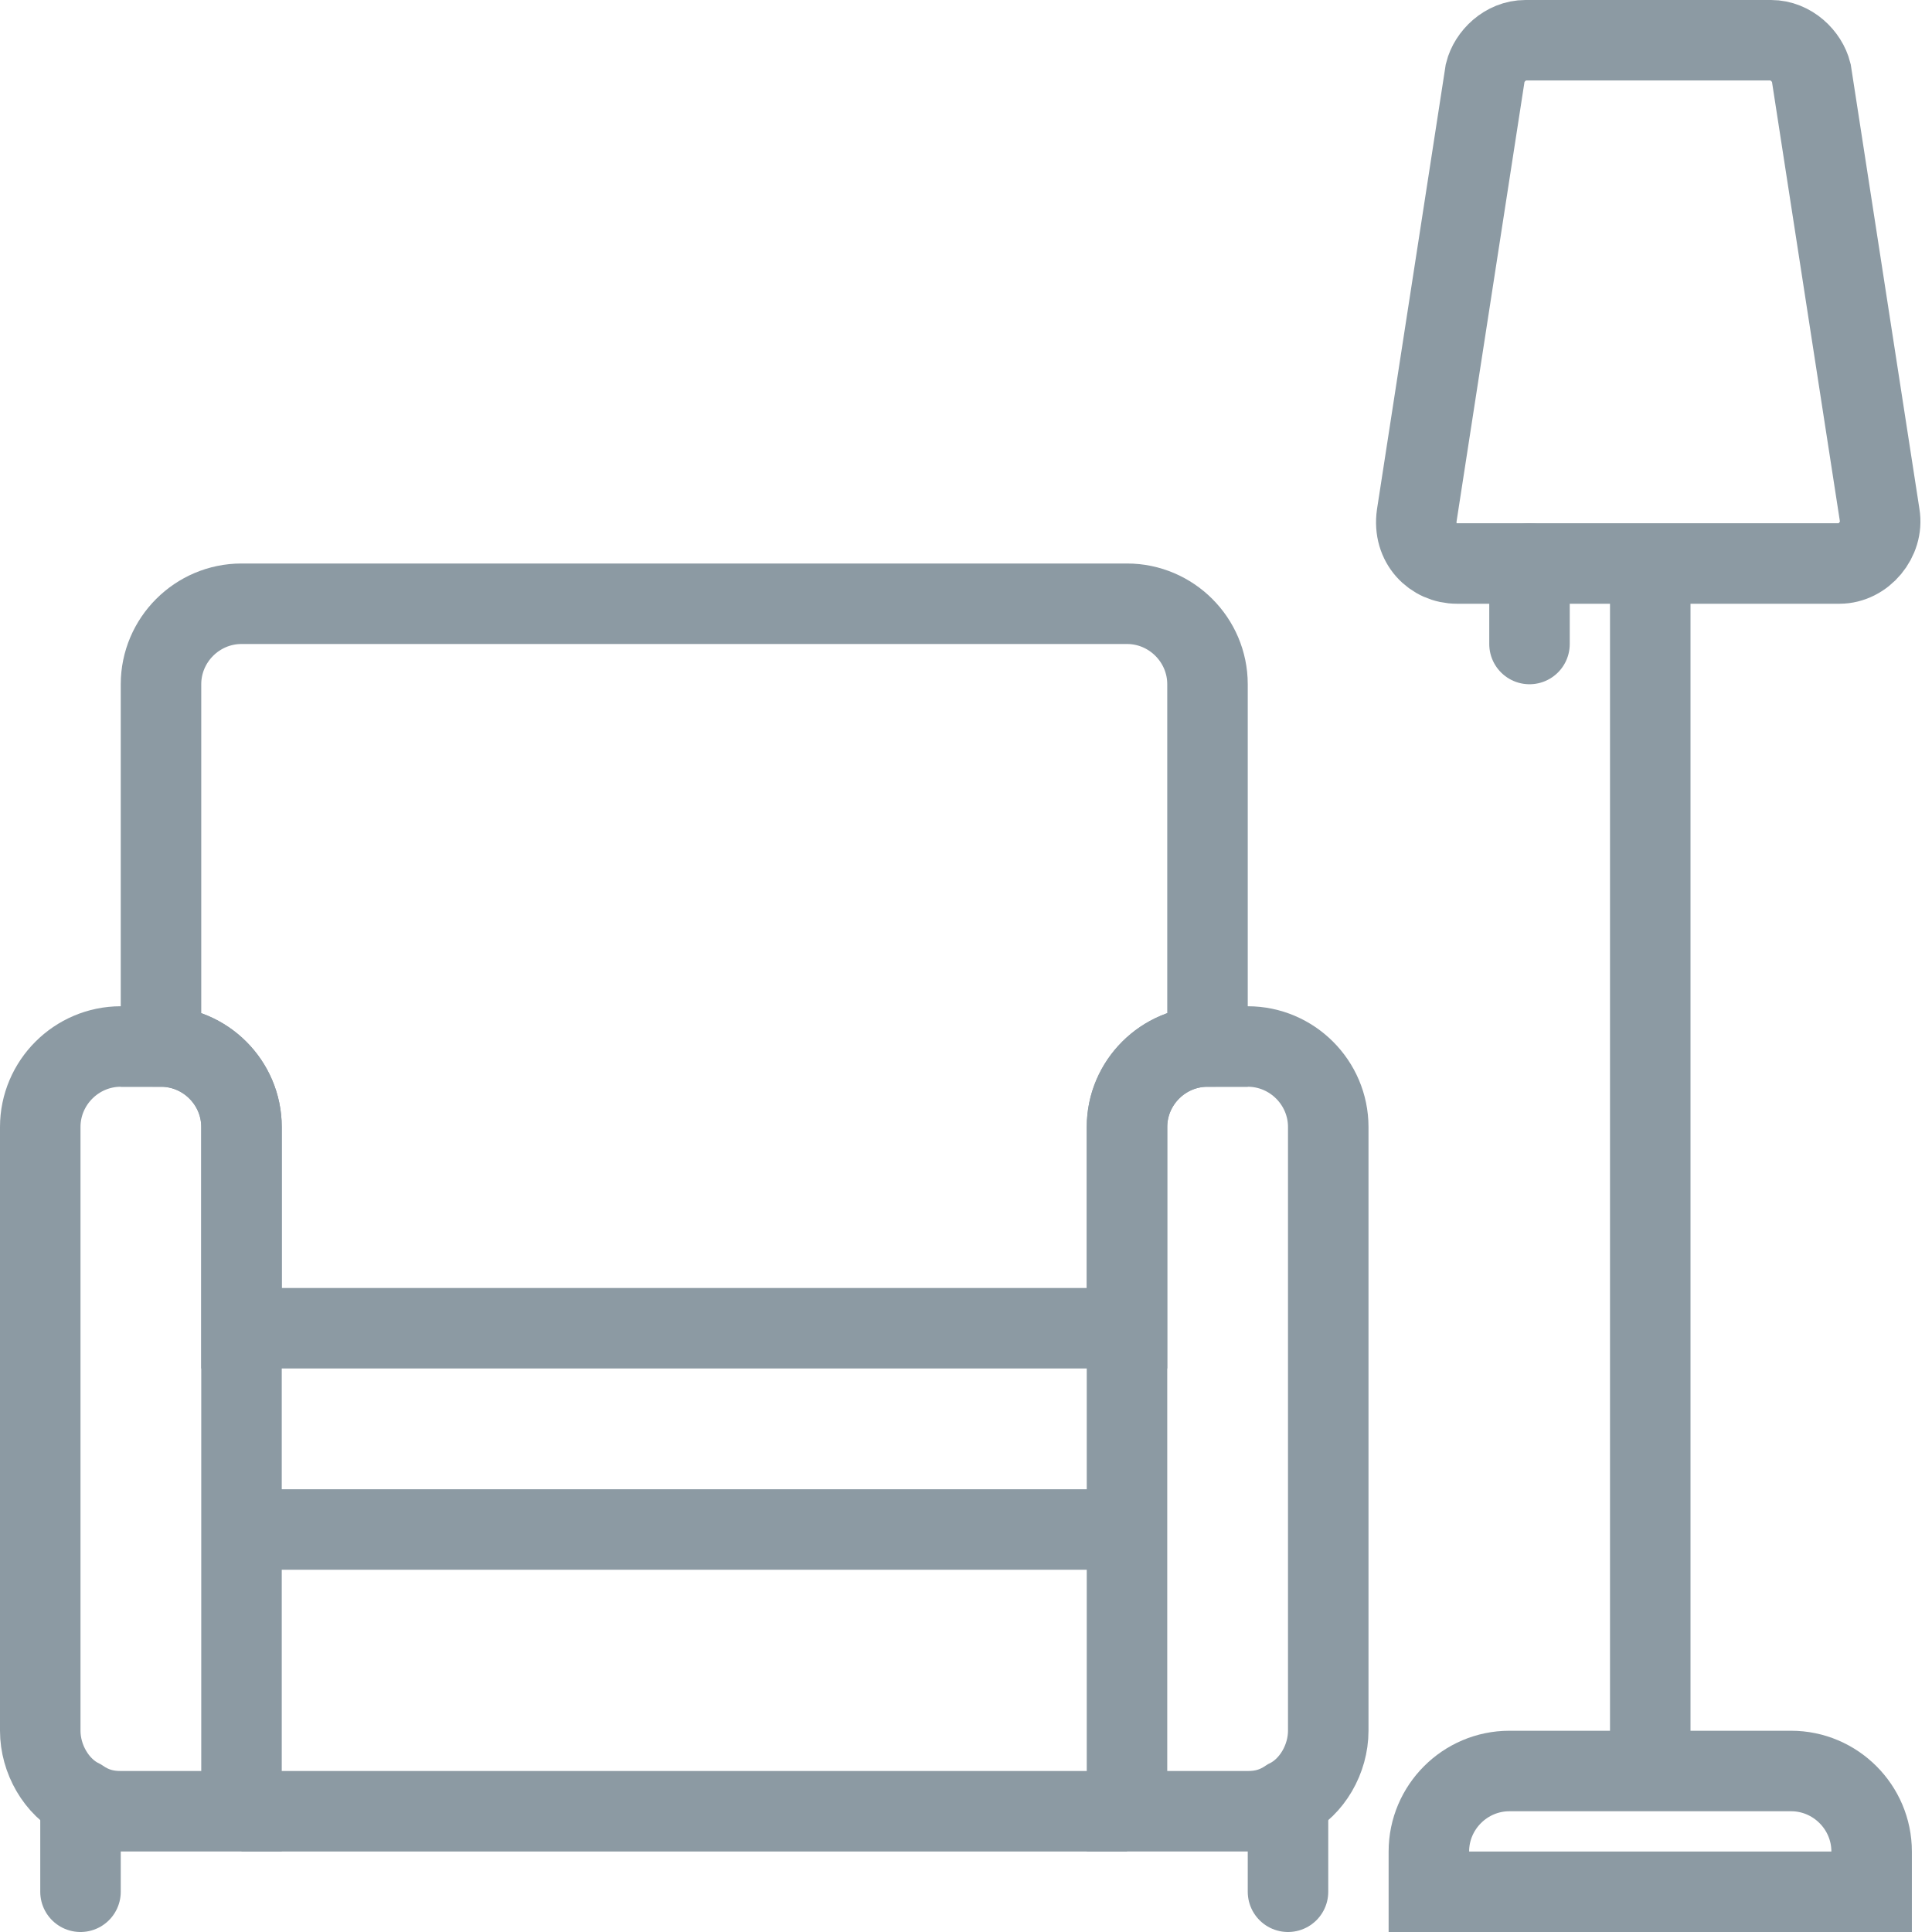 <?xml version="1.0" encoding="UTF-8"?>
<svg width="48px" height="48px" viewBox="0 0 48 48" version="1.1" xmlns="http://www.w3.org/2000/svg" xmlns:xlink="http://www.w3.org/1999/xlink">
    <!-- Generator: Sketch 50.2 (55047) - http://www.bohemiancoding.com/sketch -->
    <title>icn_plans_living room@2x</title>
    <desc>Created with Sketch.</desc>
    <defs></defs>
    <g id="Landing-Q2-2018-(finalisation)" stroke="none" stroke-width="1" fill="none" fill-rule="evenodd">
        <g id="Mackbook-13" transform="translate(-595, -2721)">
            <g id="icn_plans_living-room" transform="translate(595, 2721)">
                <rect id="Rectangle-path" x="0" y="0" width="48" height="48"></rect>
                <rect id="Rectangle-5" x="6" y="34" width="22" height="11"></rect>
                <path d="M6,28 L6,45 L3,45 C2.6,45 2.3,44.9 2,44.7 C1.4,44.4 1,43.7 1,43 L1,28 C1,26.9 1.9,26 3,26 L4,26 C5.1,26 6,26.9 6,28 Z" id="Shape" stroke="#8C9AA3" stroke-width="2"></path>
                <path d="M2,47 L2,45" id="Shape" stroke="#8C9AA3" stroke-width="2" stroke-linecap="round"></path>
                <path d="M33,28 L33,43 C33,43.7 32.6,44.4 32,44.7 C31.7,44.9 31.4,45 31,45 L28,45 L28,28 C28,26.9 28.9,26 30,26 L31,26 C32.1,26 33,26.9 33,28 Z" id="Shape" stroke="#8C9AA3" stroke-width="2"></path>
                <path d="M32,47 L32,45" id="Shape" stroke="#8C9AA3" stroke-width="2" stroke-linecap="round"></path>
                <path d="M28,45 L6,45" id="Shape" stroke="#8C9AA3" stroke-width="2"></path>
                <path d="M28,38 L6,38" id="Shape" stroke="#8C9AA3" stroke-width="2"></path>
                <path d="M30,17 L30,26 C28.9,26 28,26.9 28,28 L28,33 L6,33 L6,28 C6,26.9 5.1,26 4,26 L4,17 C4,15.9 4.9,15 6,15 L28,15 C29.1,15 30,15.9 30,17 Z" id="Shape" stroke="#8C9AA3" stroke-width="2"></path>
                <path d="M37.9,1 L44,1 C44.5,1 44.9,1.4 45,1.8 L46.7,12.8 C46.8,13.4 46.3,14 45.7,14 L36.2,14 C35.6,14 35.1,13.5 35.2,12.8 L36.9,1.8 C37,1.4 37.4,1 37.9,1 Z" id="Shape" stroke="#8C9AA3" stroke-width="2"></path>
                <path d="M41,44 L41,14" id="Shape" stroke="#8C9AA3" stroke-width="2"></path>
                <path d="M38,14 L38,16" id="Shape" stroke="#8C9AA3" stroke-width="2" stroke-linecap="round"></path>
                <path d="M46.5,47 L35.5,47 L35.5,46 C35.5,44.9 36.4,44 37.5,44 L44.5,44 C45.6,44 46.5,44.9 46.5,46 L46.5,47 Z" id="Shape" stroke="#8C9AA3" stroke-width="2" stroke-linecap="round"></path>
            </g>
        </g>
    </g>
</svg>